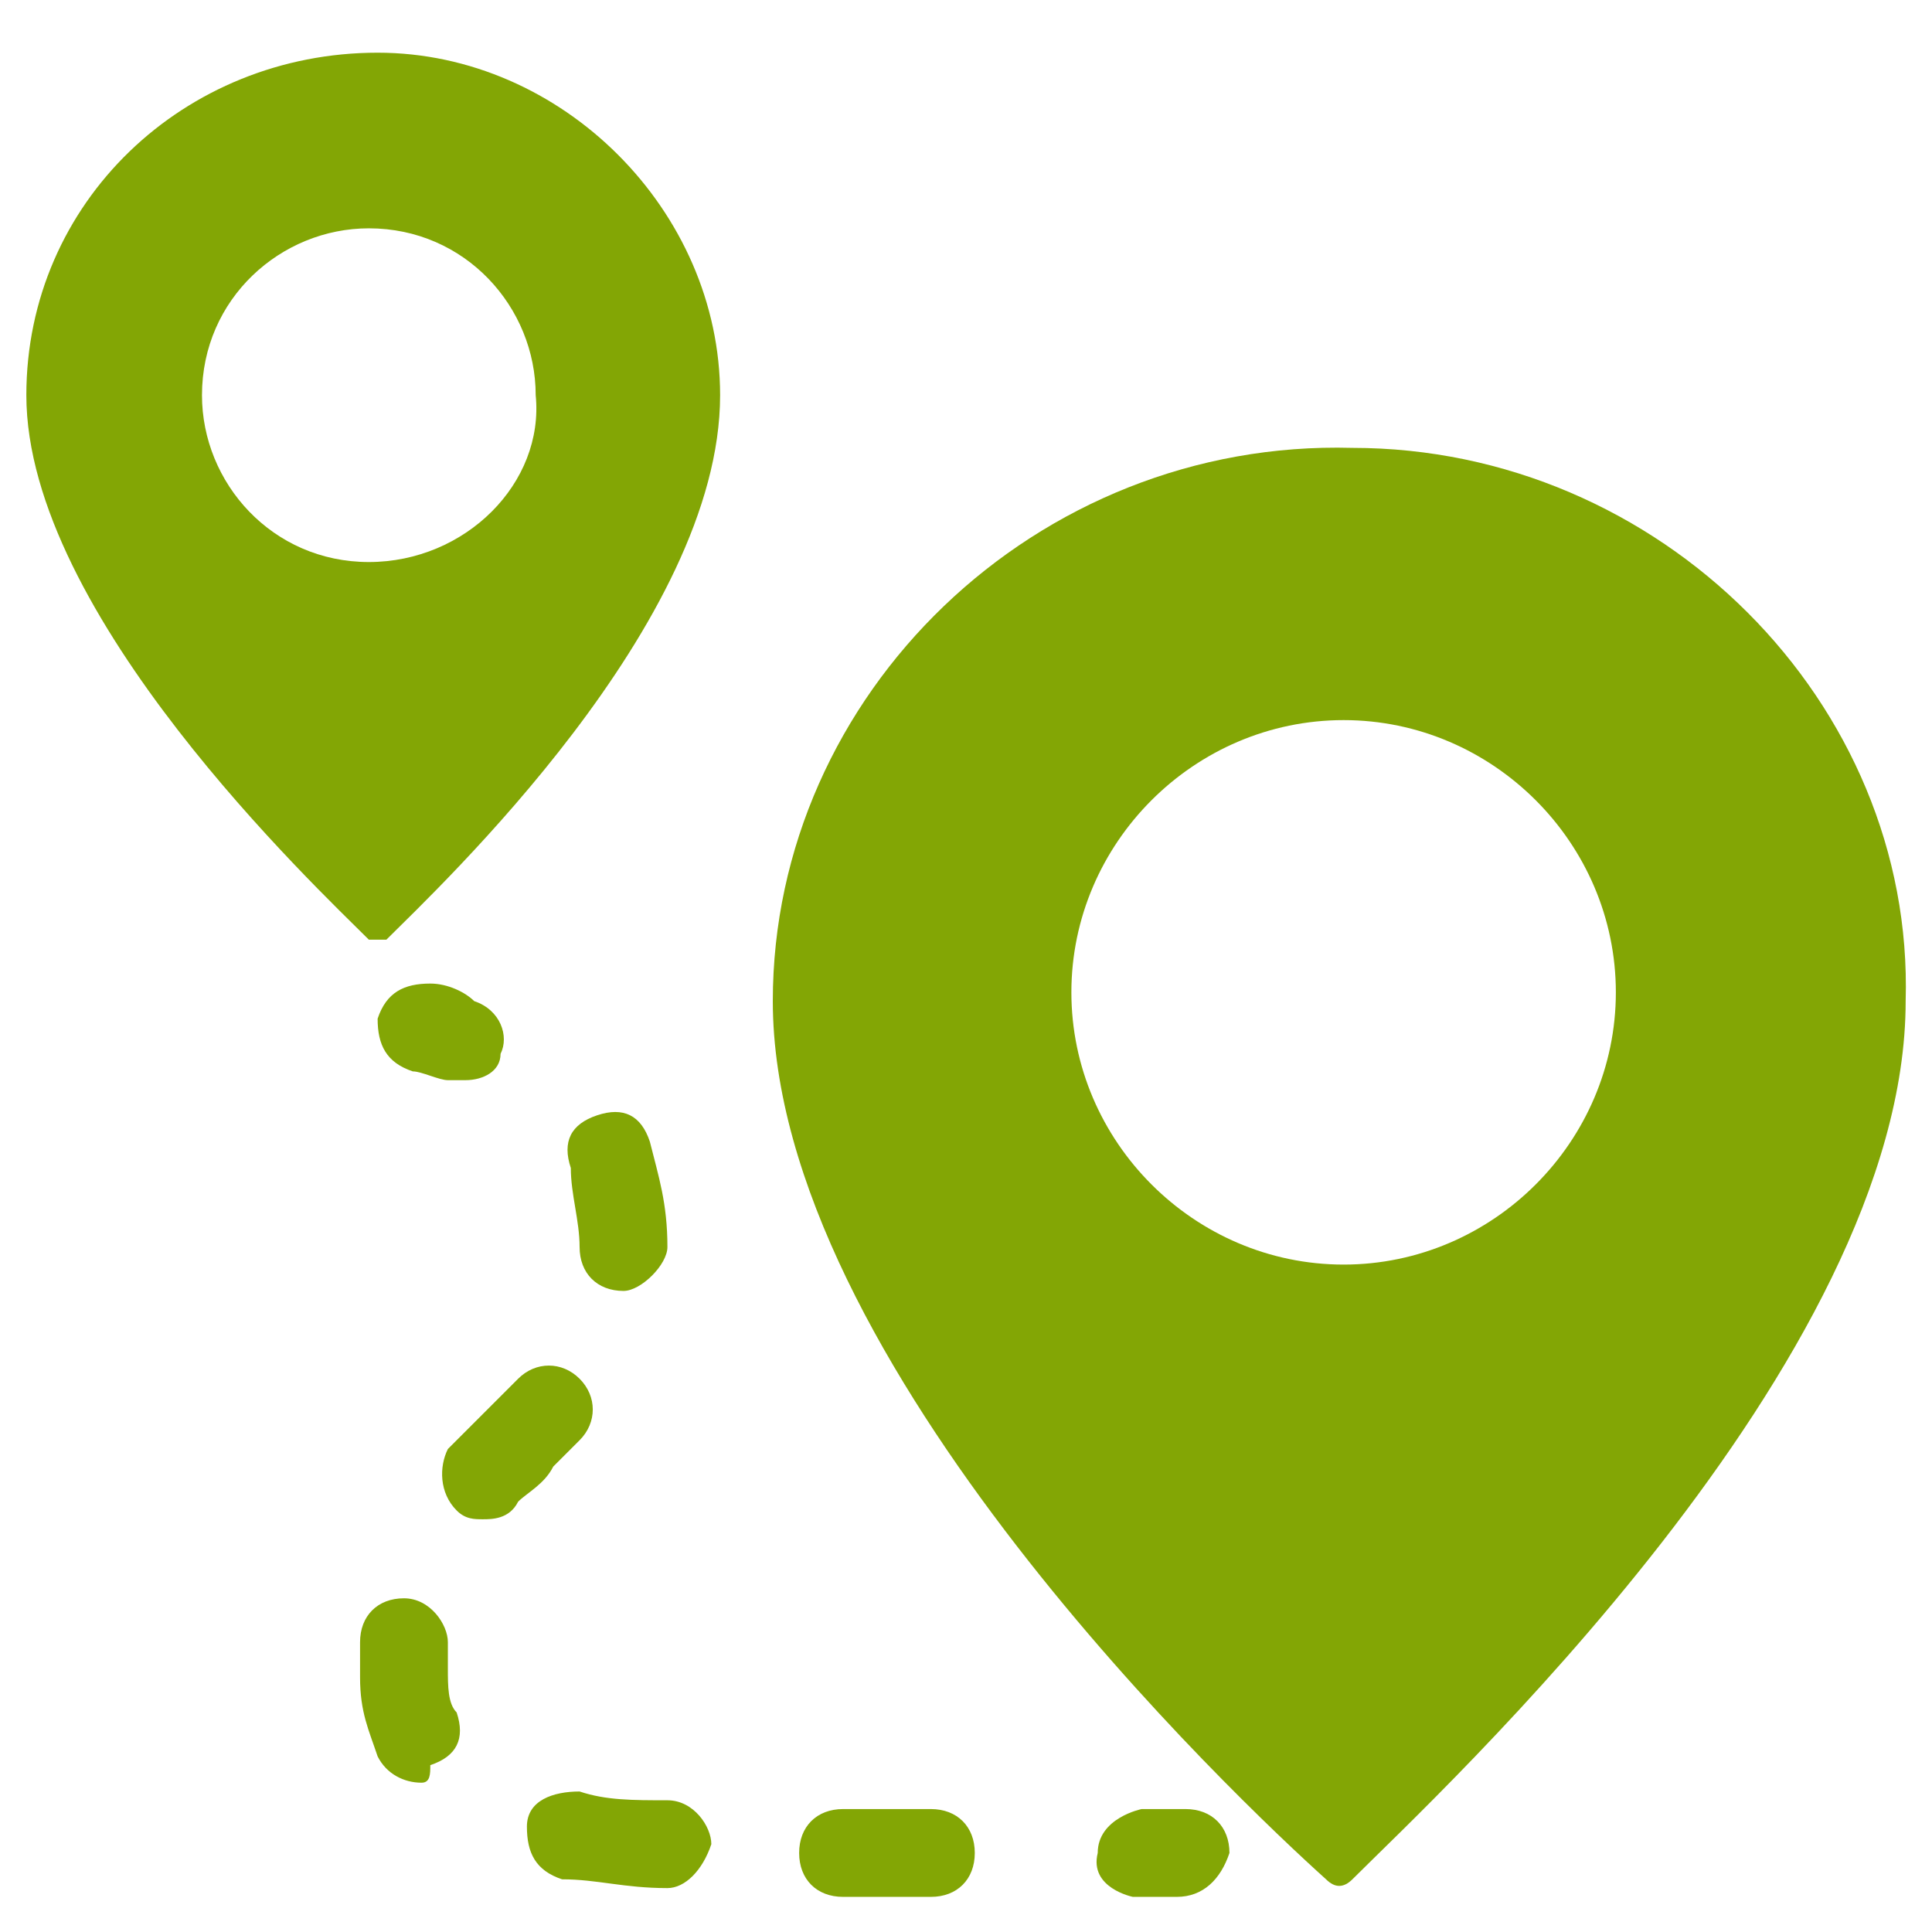 <?xml version="1.0" encoding="utf-8"?>
<!-- Generator: Adobe Illustrator 27.5.0, SVG Export Plug-In . SVG Version: 6.00 Build 0)  -->
<svg version="1.1" id="Warstwa_1" xmlns="http://www.w3.org/2000/svg" xmlns:xlink="http://www.w3.org/1999/xlink" x="0px" y="0px"
	 viewBox="0 0 22 22" style="enable-background:new 0 0 22 22;" xml:space="preserve">
<style type="text/css">
	.st0{fill:#83A605;}
</style>
<path class="st0" d="M15.4,5.1C11.8,5,8.8,7.9,8.8,11.4c0,4.1,5.3,9.1,6.3,10c0.1,0.1,0.2,0.1,0.3,0c1-1,6.3-5.9,6.3-10
	C21.8,8,18.9,5.1,15.4,5.1z M15.3,14.4c-1.7,0-3.1-1.4-3.1-3.1c0-1.7,1.4-3.1,3.1-3.1c1.7,0,3.1,1.4,3.1,3.1S17,14.4,15.3,14.4z"/>
<path class="st0" d="M4.3,0.6c-2.2,0-4,1.7-4,3.9c0,2.5,3.3,5.6,3.9,6.2c0,0,0.1,0,0.2,0C5,10.1,8.2,7.1,8.2,4.5
	C8.2,2.4,6.4,0.6,4.3,0.6z M4.2,6.4c-1.1,0-1.9-0.9-1.9-1.9c0-1.1,0.9-1.9,1.9-1.9c1.1,0,1.9,0.9,1.9,1.9C6.2,5.5,5.3,6.4,4.2,6.4z"
	/>
<path class="st0" d="M4.3,11.6"/>
<g>
	<g>
		<path class="st0" d="M5.3,12.3c-0.1,0-0.1,0-0.2,0c-0.1,0-0.3-0.1-0.4-0.1c-0.3-0.1-0.4-0.3-0.4-0.6c0.1-0.3,0.3-0.4,0.6-0.4
			c0.2,0,0.4,0.1,0.5,0.2c0.3,0.1,0.4,0.4,0.3,0.6C5.7,12.2,5.5,12.3,5.3,12.3z"/>
	</g>
	<g>
		<path class="st0" d="M9.9,21.6l-0.3,0c-0.3,0-0.5-0.2-0.5-0.5s0.2-0.5,0.5-0.5l0.6,0l0.4,0c0.3,0,0.5,0.2,0.5,0.5
			s-0.2,0.5-0.5,0.5L9.9,21.6z M7.6,21.5C7.5,21.5,7.5,21.5,7.6,21.5c-0.5,0-0.8-0.1-1.2-0.1C6.1,21.3,6,21.1,6,20.8
			s0.3-0.4,0.6-0.4c0.3,0.1,0.6,0.1,1,0.1c0.3,0,0.5,0.3,0.5,0.5C8,21.3,7.8,21.5,7.6,21.5z M4.8,20.3c-0.2,0-0.4-0.1-0.5-0.3
			c-0.1-0.3-0.2-0.5-0.2-0.9l0-0.1c0-0.1,0-0.2,0-0.3c0-0.3,0.2-0.5,0.5-0.5c0.3,0,0.5,0.3,0.5,0.5c0,0.1,0,0.1,0,0.2l0,0.1
			c0,0.2,0,0.4,0.1,0.5c0.1,0.3,0,0.5-0.3,0.6C4.9,20.2,4.9,20.3,4.8,20.3z M5.5,17.3c-0.1,0-0.2,0-0.3-0.1C5,17,5,16.7,5.1,16.5
			c0.2-0.2,0.3-0.3,0.5-0.5c0.1-0.1,0.2-0.2,0.3-0.3c0.2-0.2,0.5-0.2,0.7,0c0.2,0.2,0.2,0.5,0,0.7c-0.1,0.1-0.2,0.2-0.3,0.3
			C6.2,16.9,6,17,5.9,17.1C5.8,17.3,5.6,17.3,5.5,17.3z M7.1,14.7c-0.3,0-0.5-0.2-0.5-0.5c0-0.3-0.1-0.6-0.1-0.9
			c-0.1-0.3,0-0.5,0.3-0.6c0.3-0.1,0.5,0,0.6,0.3c0.1,0.4,0.2,0.7,0.2,1.2C7.6,14.4,7.3,14.7,7.1,14.7C7.1,14.7,7.1,14.7,7.1,14.7z"
			/>
	</g>
	<g>
		<path class="st0" d="M13.4,21.6C13.4,21.6,13.4,21.6,13.4,21.6l-0.5,0c0,0-0.5-0.1-0.4-0.5c0-0.4,0.5-0.5,0.5-0.5l0.5,0
			c0.3,0,0.5,0.2,0.5,0.5C13.9,21.4,13.7,21.6,13.4,21.6z"/>
	</g>
</g>
</svg>
